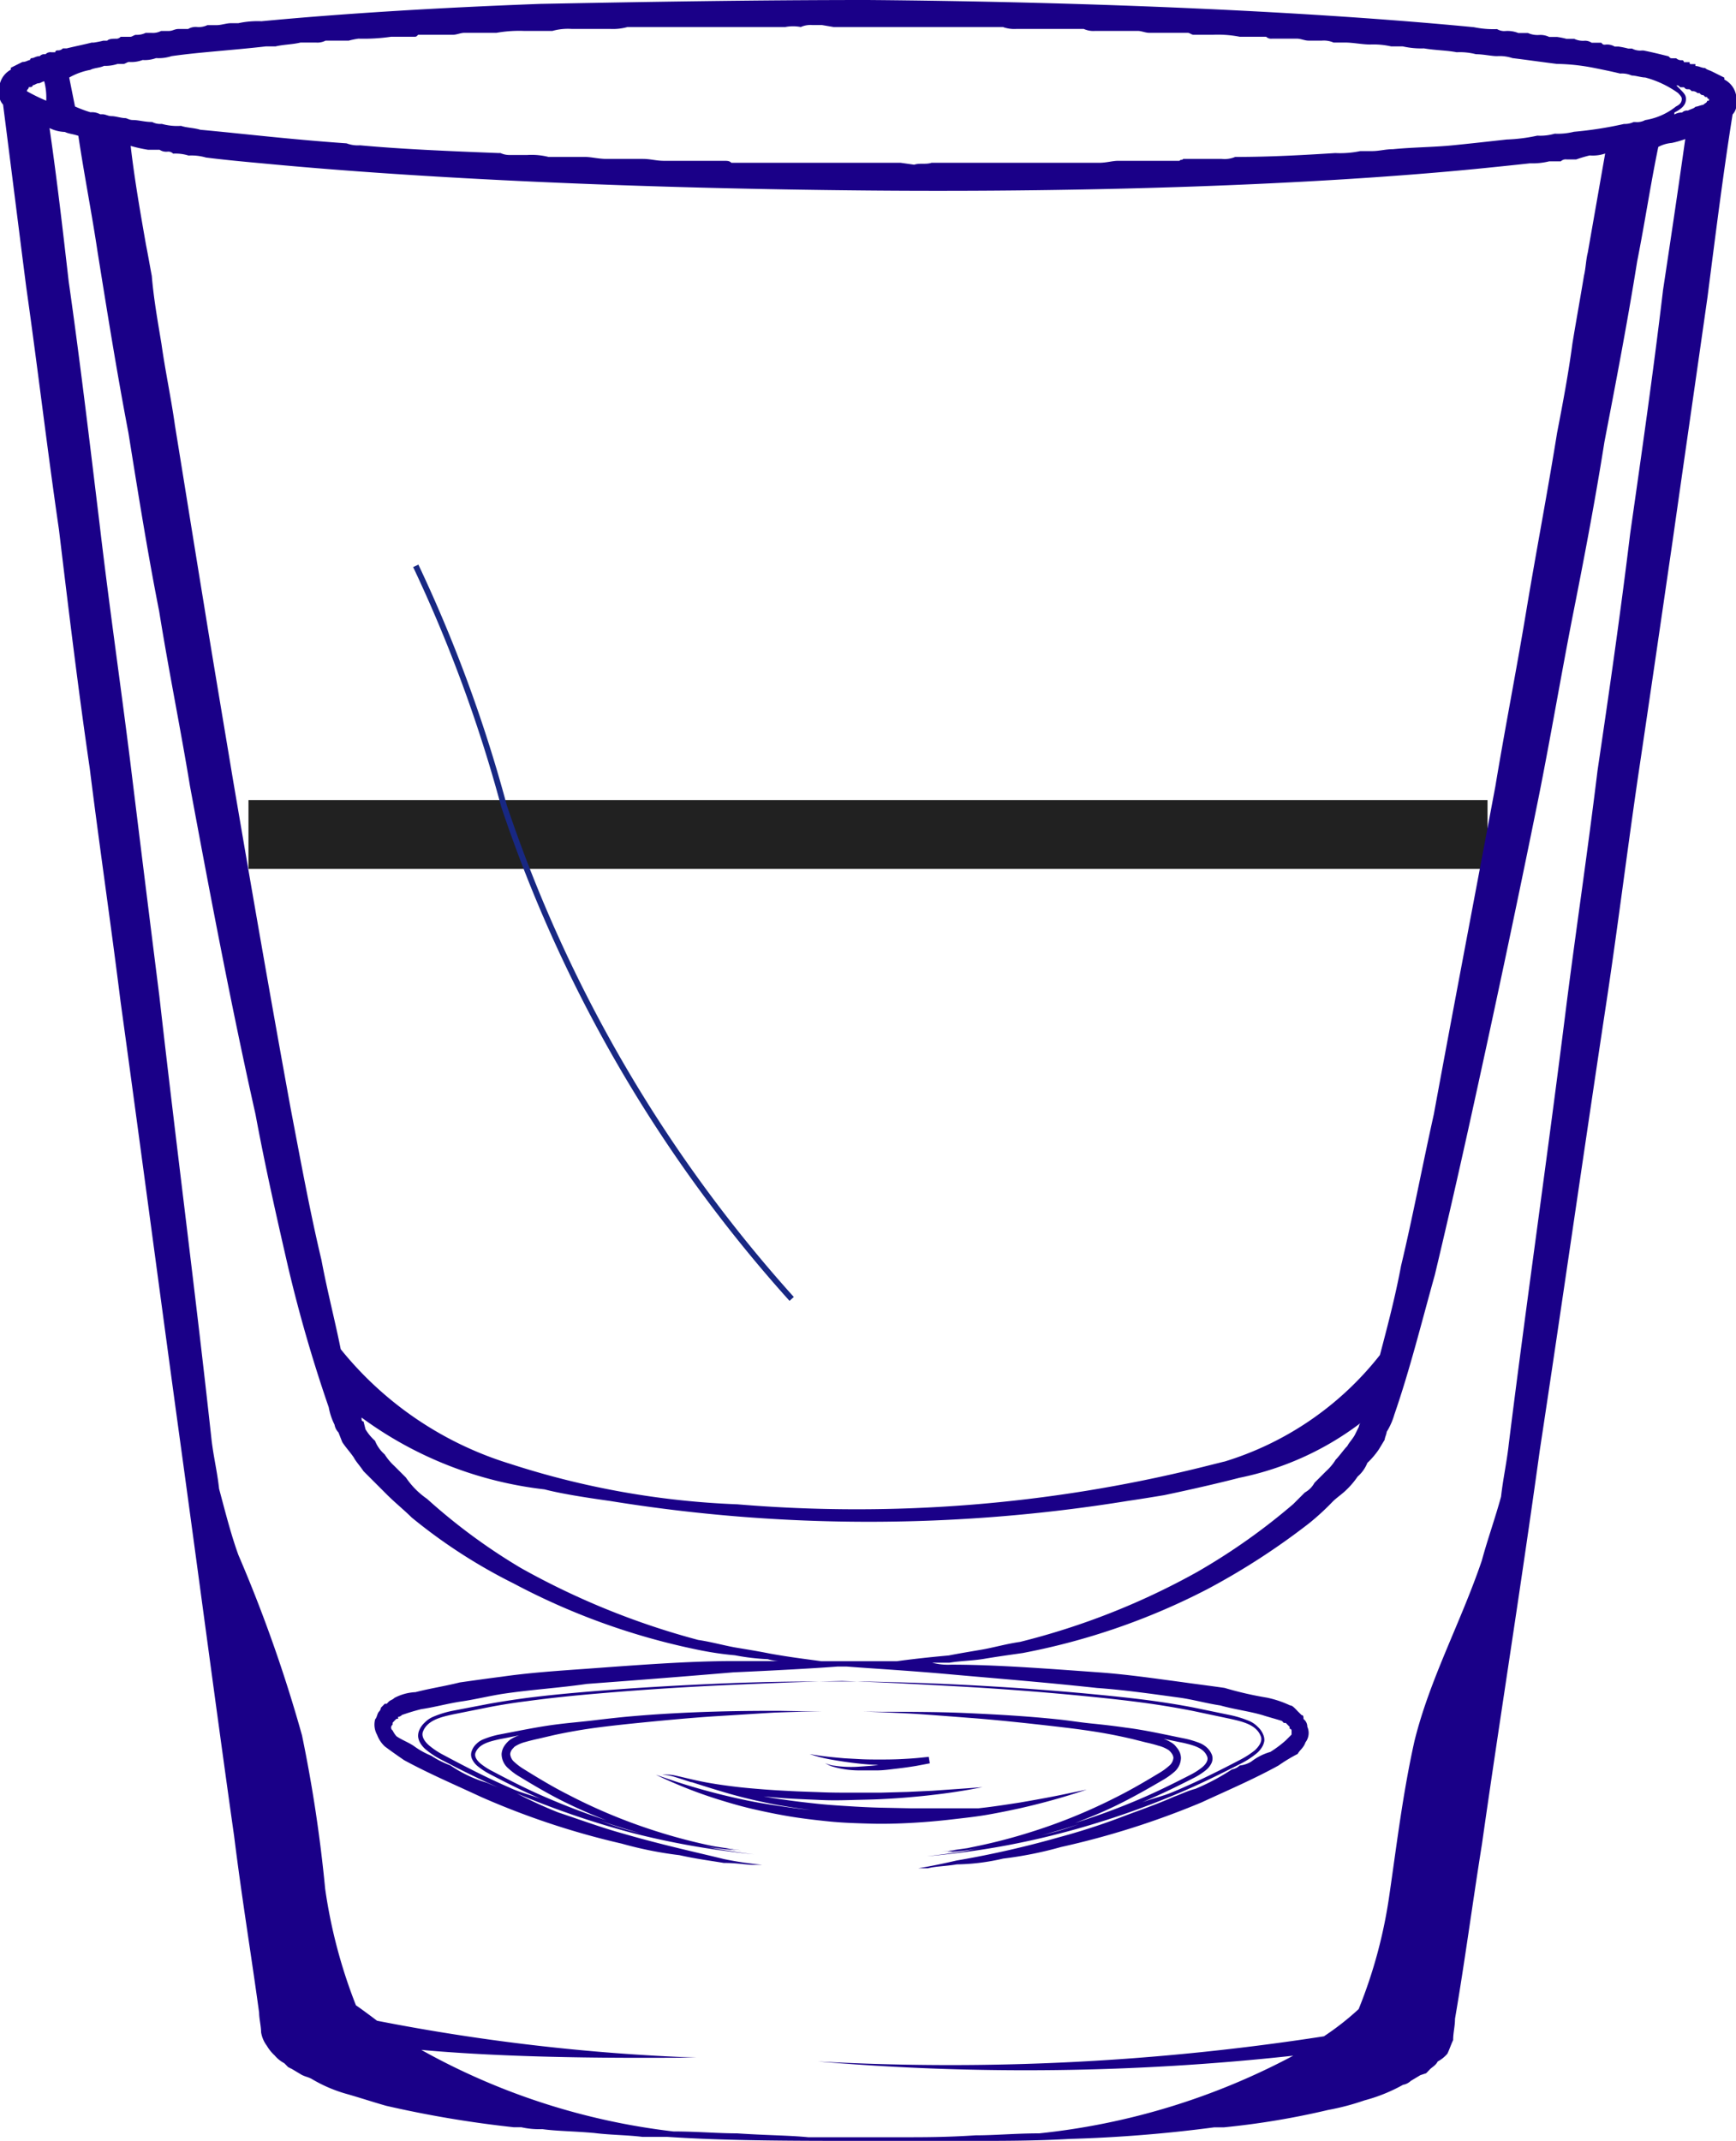 <svg xmlns="http://www.w3.org/2000/svg" width="30" height="37" viewBox="0 0 30 37">
  <g id="Group_2761" data-name="Group 2761" transform="translate(-25.52 -184)">
    <rect id="Rectangle_2815" data-name="Rectangle 2815" width="21.412" height="1.19" transform="translate(29.814 197.825)" fill="rgba(0,0,0,0.87)"/>
    <g id="Group_2746" data-name="Group 2746" transform="translate(25.52 184)">
      <path id="Path_469681" data-name="Path 469681" d="M37.63,201.713c.2-.035.393-.075.567-.113.35-.079.637-.161.834-.221s.313-.1.313-.1l-.32.066c-.2.044-.5.1-.845.159-.176.027-.366.057-.567.082l-.139.016h-.218l-.452,0-.505,0-.538-.011q-.274-.008-.554-.027c-.185-.011-.37-.024-.553-.044s-.36-.04-.532-.066c-.124-.016-.243-.037-.36-.057.154.015.313.029.474.038s.346.016.522.024.35.005.522,0,.342-.007.507-.015.322-.018.472-.031.291-.026.421-.042c.26-.029.476-.064.628-.09l.236-.044-.24.018-.629.044-.423.02-.468.013c-.163,0-.331,0-.5,0s-.344,0-.518-.007-.348-.011-.52-.02-.339-.018-.5-.031-.318-.026-.467-.044-.287-.037-.415-.059c-.258-.042-.467-.1-.617-.132a.724.724,0,0,0-.24-.016.844.844,0,0,1,.234.042c.073.022.163.053.267.086l.013,0c.157.051.379.121.65.2.135.038.284.077.441.112s.324.073.5.1c.152.027.309.049.468.068-.123-.011-.242-.026-.36-.042-.218-.031-.43-.062-.629-.1s-.386-.081-.558-.123c-.344-.086-.628-.172-.825-.238l-.309-.106s.106.053.3.137a7.71,7.71,0,0,0,.811.3c.172.053.359.108.558.154s.414.091.635.128.452.064.686.088.474.031.714.038.479,0,.715-.013.465-.033.688-.059S37.429,201.748,37.63,201.713Z" transform="translate(-20.564 -170.355)" fill="#1a0088"/>
      <path id="Path_469682" data-name="Path 469682" d="M33.94,200.962c.09.013.188.026.295.037s.194.016.3.02l-.033.005c-.1.011-.2.018-.293.024a1.921,1.921,0,0,1-.434-.016.483.483,0,0,1-.119-.029l-.042-.015.038.02a.443.443,0,0,0,.117.046,1.633,1.633,0,0,0,.441.059c.091,0,.192,0,.3,0s.218-.016.331-.029.232-.029.351-.049l.232-.044-.018-.112-.126.013c-.119.013-.24.02-.359.026s-.236.007-.35.007-.221,0-.326-.005l-.293-.016c-.181-.015-.333-.031-.437-.046l-.167-.026s.059.02.161.048S33.758,200.935,33.94,200.962Z" transform="translate(-19.356 -170.521)" fill="#1a0088"/>
      <path id="Path_469683" data-name="Path 469683" d="M55.319,185.375v-.033l-.2-.1c-.066-.034-.1-.034-.133-.067-.066,0-.1-.034-.167-.034v-.033h-.066c-.034,0-.034,0-.034-.034h-.1a.032.032,0,0,0-.032-.034.125.125,0,0,1-.1-.033h-.066c-.034,0-.034,0-.066-.034-.134-.033-.267-.067-.433-.1H53.89a.293.293,0,0,1-.167-.034h-.066a1.454,1.454,0,0,0-.167-.034h-.066a.256.256,0,0,0-.167-.033c-.034,0-.034,0-.066-.034h-.167a.2.2,0,0,0-.133-.033.351.351,0,0,1-.167-.034h-.134a1.4,1.4,0,0,0-.165-.033h-.134a.351.351,0,0,0-.167-.034.407.407,0,0,1-.2-.034h-.167a.5.5,0,0,0-.233-.033.245.245,0,0,1-.133-.034,1.658,1.658,0,0,1-.4-.033c-2.794-.269-6.519-.437-10.476-.47-1.963,0-3.891.033-5.654.067-1.8.067-3.426.168-4.823.3a1.565,1.565,0,0,0-.4.034h-.133c-.068,0-.167.033-.233.033h-.167a.358.358,0,0,1-.167.034.254.254,0,0,0-.167.033h-.167c-.066,0-.1.034-.167.034h-.133a.306.306,0,0,1-.167.033h-.1a.348.348,0,0,1-.165.034c-.034,0-.068.034-.1.034h-.167a.105.105,0,0,1-.066.033c-.066,0-.134,0-.167.034h-.066a1.524,1.524,0,0,1-.167.033h-.034c-.133.034-.3.067-.432.1h-.066a.118.118,0,0,1-.066.034c-.034,0-.066,0-.066.033h-.068a.117.117,0,0,0-.1.034h-.034a.105.105,0,0,0-.066.033c-.066,0-.1.034-.133.034a.032.032,0,0,0-.034.033c-.034,0-.066.034-.133.034l-.2.1v.033a.385.385,0,0,0-.2.37v.033a.252.252,0,0,0,.066.2c.133,1.039.267,2.113.4,3.152.2,1.409.365,2.818.566,4.194.165,1.374.331,2.751.532,4.125.167,1.342.365,2.684.532,4.026.365,2.65.7,5.2,1.032,7.615s.632,4.7.931,6.809c.133,1.073.3,2.079.432,3.052,0,.1.034.235.034.336a.526.526,0,0,0,.1.235.7.7,0,0,0,.134.166.557.557,0,0,0,.167.135l.066.067.066.033.167.1c.066.034.1.034.167.067a2.493,2.493,0,0,0,.63.269c.233.067.433.134.666.2a19,19,0,0,0,2.2.37h.133a1.39,1.39,0,0,0,.365.033c.233.034.532.034.9.067.265.034.564.034.831.067h.432c1.032.069,2.23.069,3.492.069h1.83c.466,0,1.032,0,1.63-.034a24.32,24.32,0,0,0,2.495-.2h.167a13.646,13.646,0,0,0,1.8-.3,4.277,4.277,0,0,0,.63-.166,2.862,2.862,0,0,0,.666-.269.257.257,0,0,0,.133-.067l.167-.1.1-.033.066-.069c.032-.033.1-.067.133-.134a.57.57,0,0,0,.167-.134c.034-.067.066-.168.1-.235,0-.134.032-.235.032-.368.167-.974.3-1.98.466-3.02.3-2.113.666-4.394,1-6.809.367-2.415.732-4.965,1.132-7.615.2-1.308.365-2.65.566-4.026.2-1.34.4-2.717.6-4.091.2-1.409.4-2.785.6-4.194.134-1.039.267-2.113.433-3.152a.252.252,0,0,0,.066-.2v-.034A.381.381,0,0,0,55.319,185.375Zm-29.334.2c0-.034.032-.034.032-.069.034,0,.068,0,.068-.033.032,0,.066-.034.1-.034s.068-.033.1-.033a1.117,1.117,0,0,1,.034.334A3.137,3.137,0,0,1,25.986,185.577Zm1.1-.37c.066-.033.167-.033.233-.067a.666.666,0,0,0,.233-.033h.1c.032,0,.066-.034.1-.034a.55.55,0,0,0,.233-.034.578.578,0,0,0,.233-.033.715.715,0,0,0,.267-.034c.466-.067,1.032-.1,1.63-.168h.167c.133-.033.3-.033.432-.067h.267a.309.309,0,0,0,.167-.033h.4a1.455,1.455,0,0,1,.167-.034,3.293,3.293,0,0,0,.566-.033h.4c.032,0,.032,0,.066-.034h.6c.066,0,.134-.034.2-.034H34.1a2.261,2.261,0,0,1,.467-.033h.5a1,1,0,0,1,.333-.034h.664a.934.934,0,0,0,.3-.033h2.727a.7.7,0,0,1,.267,0,.407.407,0,0,1,.2-.034h.167l.2.034h2.926a.578.578,0,0,0,.233.033h1.164a.407.407,0,0,0,.2.034h.732c.066,0,.133.033.2.033h.666c.032,0,.066.034.1.034h.331a1.98,1.98,0,0,1,.466.034H47.4a.125.125,0,0,0,.1.033h.432c.068,0,.134.034.2.034h.233a.427.427,0,0,1,.2.033h.2c.133,0,.3.034.432.034a1.391,1.391,0,0,1,.365.033h.2a1.439,1.439,0,0,0,.365.034c.2.034.4.034.566.067a1.1,1.1,0,0,1,.333.034c.133,0,.265.033.365.033a.7.7,0,0,1,.265.034c.267.033.5.067.766.1a3.593,3.593,0,0,1,.632.067c.165.033.331.067.464.1a.411.411,0,0,1,.2.034c.066,0,.167.034.233.034a1.745,1.745,0,0,1,.566.267c.032.034.066.067.066.1,0,.067-.034.1-.1.134a1.134,1.134,0,0,1-.532.235.293.293,0,0,1-.167.034h-.034a.365.365,0,0,1-.165.033,6.571,6.571,0,0,1-.865.135,1.159,1.159,0,0,1-.333.033.893.893,0,0,1-.3.034,2.976,2.976,0,0,1-.532.067c-.3.033-.6.067-.931.1s-.666.032-1.032.067c-.133,0-.233.033-.365.033h-.2a1.7,1.7,0,0,1-.432.034c-.532.033-1.1.067-1.73.067a.478.478,0,0,1-.233.034h-.664c-.034.033-.034,0-.066.033H44.843c-.1,0-.2.034-.331.034H41.618c-.1.033-.2,0-.3.033l-.233-.033H38.158c-.032-.034-.066-.034-.133-.034H36.994c-.133,0-.233-.033-.365-.033H36c-.133,0-.267-.034-.365-.034H35a1.21,1.21,0,0,0-.365-.034h-.3a.365.365,0,0,1-.165-.033h-.034c-.865-.034-1.664-.067-2.394-.134a.549.549,0,0,1-.233-.034c-.965-.067-1.8-.168-2.529-.235-.1-.033-.233-.033-.331-.067a1,1,0,0,1-.333-.034.307.307,0,0,1-.167-.033c-.133,0-.233-.034-.333-.034-.066,0-.1-.033-.133-.033-.066,0-.167-.034-.233-.034s-.1-.033-.167-.033H27.25a.3.3,0,0,0-.167-.034,2.23,2.23,0,0,1-.267-.1l-.1-.5A1.167,1.167,0,0,1,27.083,185.207Zm19.59,24.051-.4.1a24.8,24.8,0,0,1-8.016.638,14.461,14.461,0,0,1-3.925-.7,6.03,6.03,0,0,1-2.926-1.98c-.1-.5-.233-1.006-.333-1.542-.2-.838-.365-1.745-.532-2.617-.331-1.812-.664-3.723-1-5.7-.167-1.006-.333-1.98-.5-3.018-.165-1.008-.331-2.046-.5-3.087-.066-.47-.167-.939-.233-1.409-.066-.4-.133-.771-.167-1.174-.032-.168-.066-.368-.1-.536-.1-.571-.2-1.142-.265-1.71a2.416,2.416,0,0,0,.3.067h.2a.207.207,0,0,0,.134.033.117.117,0,0,1,.1.034.752.752,0,0,1,.267.033.892.892,0,0,1,.3.034c.267.034.6.067.965.1,2.794.267,6.519.435,10.476.47s7.683-.1,10.476-.37c.333-.033.664-.067.965-.1a1.2,1.2,0,0,0,.331-.034h.2a.121.121,0,0,1,.1-.033h.167a2.268,2.268,0,0,1,.233-.069.664.664,0,0,0,.267-.033c-.1.571-.2,1.14-.3,1.71-.034.134-.034.269-.066.4-.066.4-.134.771-.2,1.174-.066.5-.167,1.04-.265,1.543-.167,1.04-.367,2.081-.534,3.087s-.365,2.012-.532,3.018c-.365,1.947-.731,3.858-1.064,5.67-.2.9-.365,1.777-.566,2.617-.1.536-.233,1.039-.365,1.542A5.436,5.436,0,0,1,46.673,209.258Zm2.36-.67a.107.107,0,0,0-.032.067l-.066.134c-.034.069-.1.135-.134.2-.066.067-.133.168-.2.235a.916.916,0,0,1-.167.2l-.2.2a.416.416,0,0,1-.167.168l-.2.2a10.822,10.822,0,0,1-1.662,1.174,12.451,12.451,0,0,1-3.061,1.208c-.233.033-.466.1-.664.134s-.4.067-.566.1c-.365.033-.666.067-.9.1h-1.3c-.233-.033-.532-.067-.9-.134-.167-.034-.367-.067-.566-.1s-.432-.1-.664-.134a13.227,13.227,0,0,1-3.061-1.241A10.178,10.178,0,0,1,32.9,209.9a1.4,1.4,0,0,1-.365-.368l-.2-.2a.965.965,0,0,1-.167-.2.607.607,0,0,1-.167-.235.856.856,0,0,1-.165-.2l-.034-.135c-.034,0-.034-.032-.034-.067a6.6,6.6,0,0,0,3.161,1.241c.265.069.664.135,1.13.2a27.974,27.974,0,0,0,8.947,0c.233-.034.432-.067.632-.1.8-.168,1.3-.3,1.3-.3A5.162,5.162,0,0,0,49.034,208.588Zm5.222-19.556c-.167,1.407-.365,2.783-.566,4.192-.167,1.376-.365,2.751-.564,4.093-.167,1.375-.367,2.717-.534,4.024-.331,2.651-.7,5.2-1,7.615-.032.3-.1.605-.133.907-.1.368-.233.737-.333,1.107-.365,1.073-.9,2.046-1.164,3.119-.2.9-.3,1.743-.432,2.65a8.39,8.39,0,0,1-.532,1.98,4.73,4.73,0,0,1-.6.47,42.178,42.178,0,0,1-8.746.435,42.562,42.562,0,0,0,8.215-.1,11.95,11.95,0,0,1-4.389,1.342c-.4,0-.765.034-1.1.034-.5.033-.9.033-1.23.033H39.488c-.333-.033-.731-.033-1.23-.067-.333,0-.7-.033-1.1-.033a11.7,11.7,0,0,1-4.357-1.409c1.862.168,4.058.134,4.756.134a35.348,35.348,0,0,1-5.521-.638c-.133-.1-.267-.2-.365-.267a8.914,8.914,0,0,1-.532-2.014,24.661,24.661,0,0,0-.4-2.65,24.791,24.791,0,0,0-1.1-3.119c-.133-.368-.233-.771-.333-1.142-.032-.3-.1-.569-.133-.871-.267-2.449-.6-5-.9-7.649q-.247-1.962-.5-4.026c-.167-1.34-.367-2.716-.532-4.125-.167-1.375-.333-2.783-.534-4.192-.1-.872-.2-1.745-.331-2.65a.637.637,0,0,0,.265.067c.066.033.134.033.233.067.1.67.233,1.342.333,2.012.167,1.04.333,2.079.532,3.119.167,1.04.333,2.081.532,3.087.167,1.04.367,2.012.532,3.018.367,1.98.732,3.892,1.132,5.67.167.9.365,1.777.566,2.65a24.958,24.958,0,0,0,.7,2.415,1.112,1.112,0,0,0,.1.3.258.258,0,0,0,.068.134l.066.168c.066.1.133.168.2.267.034.067.1.135.167.235l.4.4c.133.134.3.269.432.4a9.338,9.338,0,0,0,1.764,1.141,11.818,11.818,0,0,0,3.159,1.14,5.569,5.569,0,0,0,.664.1,3.823,3.823,0,0,0,.566.067.752.752,0,0,0,.267.033h-.865c-.765,0-1.63.067-2.561.135-.466.033-.965.067-1.431.134-.265.034-.5.067-.731.1-.267.067-.5.1-.766.168a.862.862,0,0,0-.365.1c-.032.034-.066.034-.1.067l-.032.034h-.034l-.032.033-.034.034a.114.114,0,0,1-.032.067c-.034.034-.034.1-.068.134a.362.362,0,0,0,.034.269.52.52,0,0,0,.133.2c.134.1.233.168.333.237.432.235.9.435,1.331.636a13.558,13.558,0,0,0,2.428.806,6.59,6.59,0,0,0,1,.2c.3.067.566.1.765.134.233,0,.4.033.5.033h.165a6.087,6.087,0,0,1-.664-.1c-.4-.1-1.032-.235-1.73-.437-.365-.1-.731-.235-1.13-.368a7.62,7.62,0,0,1-.716-.329,15.08,15.08,0,0,0,1.961.674,13.549,13.549,0,0,0,1.549.307c.376.052.593.072.593.072s-.215-.023-.591-.085c-.09-.014-.247-.054-.353-.074.061.011.149.031.2.04.133.02.236.031.306.038l.109.011-.165-.031c.175.022.272.031.272.031s-.168-.02-.458-.067l-.059-.011a9.678,9.678,0,0,1-1.058-.285,9.5,9.5,0,0,1-1.422-.6c-.254-.128-.5-.276-.756-.435a1.021,1.021,0,0,1-.168-.125.2.2,0,0,1-.075-.141.157.157,0,0,1,.023-.067.289.289,0,0,1,.034-.04l.009-.011v0l0,0,.016-.013a.618.618,0,0,1,.184-.078c.07-.02.143-.038.217-.054l.222-.052c.145-.034.29-.061.437-.087.292-.051.582-.083.865-.114.564-.058,1.091-.108,1.544-.137.414-.025.765-.049,1.024-.063.5-.018.8-.023.8-.023h-.346l.039,0-.417-.007c-.265,0-.645,0-1.1.013s-.987.038-1.553.09c-.186.018-.378.04-.569.063s-.4.04-.6.065c-.344.042-.686.116-1.032.181a1.487,1.487,0,0,0-.256.078.351.351,0,0,0-.122.078.3.3,0,0,0-.082.121.178.178,0,0,0,.009.154.347.347,0,0,0,.09.112,1.233,1.233,0,0,0,.226.146c.294.154.587.3.878.424-.192-.074-.356-.107-.555-.2-.374-.163-.749-.354-1.126-.556a1.386,1.386,0,0,1-.263-.173c-.075-.065-.14-.159-.1-.246.079-.19.31-.244.516-.289l.639-.128c.211-.04.424-.074.636-.1.424-.058.843-.1,1.25-.134.813-.07,1.572-.116,2.224-.145s1.2-.051,1.576-.061l.4-.009.4.014c.381.014.924.042,1.576.078s1.411.09,2.222.17c.407.04.826.085,1.248.148.211.033.424.069.636.112l.638.135c.206.047.435.1.512.294.038.087-.029.179-.1.246a1.548,1.548,0,0,1-.265.17c-.381.2-.758.385-1.134.544-.2.085-.364.116-.557.188.292-.121.587-.264.883-.415a1.211,1.211,0,0,0,.226-.143.344.344,0,0,0,.091-.11.189.189,0,0,0,.013-.155.341.341,0,0,0-.082-.121.4.4,0,0,0-.12-.079,1.564,1.564,0,0,0-.258-.079c-.344-.069-.684-.148-1.028-.191-.2-.029-.4-.052-.6-.072s-.381-.051-.568-.07c-.566-.06-1.1-.087-1.553-.108s-.835-.02-1.1-.023l-.417,0,.039,0-.346-.005s.3.009.8.034c.26.014.611.042,1.023.074.453.033.981.089,1.544.154.283.033.573.07.863.123.147.027.292.058.437.092l.222.056c.073.016.145.034.215.056a.62.62,0,0,1,.184.079l.014.013,0,0v0l.011.011a.293.293,0,0,1,.032.042.142.142,0,0,1,.023.065.2.2,0,0,1-.077.141,1.032,1.032,0,0,1-.17.123c-.256.155-.505.3-.759.426a9.444,9.444,0,0,1-1.431.585,9.552,9.552,0,0,1-1.06.273l-.059.013c-.292.043-.46.061-.46.061l.274-.027-.165.027L41.98,216c.072-.007.176-.016.306-.036.054-.007.143-.027.2-.036-.106.018-.265.058-.355.07-.376.056-.593.078-.593.078s.217-.016.595-.065a13.454,13.454,0,0,0,1.553-.291,14.732,14.732,0,0,0,2.12-.7c.378-.155.759-.343,1.143-.538a1.472,1.472,0,0,0,.278-.177.43.43,0,0,0,.113-.134.313.313,0,0,0,.029-.09.23.23,0,0,0-.014-.094.369.369,0,0,0-.1-.148.453.453,0,0,0-.145-.1,1.86,1.86,0,0,0-.319-.1l-.639-.132c-.215-.042-.428-.076-.641-.107-.424-.06-.845-.1-1.252-.139-.813-.074-1.574-.123-2.226-.154s-1.2-.042-1.578-.051l-.287,0,.093,0-.2,0-.2,0,.095,0-.288,0c-.38,0-.924.005-1.578.031s-1.413.065-2.228.13c-.407.033-.827.07-1.254.125-.213.029-.426.061-.641.1l-.641.123a1.7,1.7,0,0,0-.319.1.448.448,0,0,0-.147.1.379.379,0,0,0-.1.146.244.244,0,0,0-.014.1.264.264,0,0,0,.027.09.432.432,0,0,0,.111.135,1.427,1.427,0,0,0,.278.179q.505.268,1.01.491c-.079-.036-.158-.065-.236-.1a2.2,2.2,0,0,1-.632-.3,1.6,1.6,0,0,1-.333-.168,1.386,1.386,0,0,1-.3-.168c-.1-.067-.2-.1-.3-.168a.463.463,0,0,1-.066-.1.061.061,0,0,1,0-.1v-.034l.032-.034.034-.033H32.4v-.034a.1.1,0,0,0,.066-.033c.1-.034.2-.067.333-.1.233-.034.466-.1.7-.134s.5-.1.732-.134c.466-.069.963-.1,1.429-.168.9-.067,1.764-.135,2.529-.2.731-.033,1.363-.067,1.8-.1h.167c.432.034,1.064.069,1.794.135s1.6.134,2.529.235c.466.033.931.1,1.431.168.233.033.466.1.7.134.233.067.5.1.731.168.1.033.233.067.333.1l.032.034h.034l.066.067v.034a.032.032,0,0,1,.034.033v.067l-.1.1a1.949,1.949,0,0,1-.267.2.974.974,0,0,0-.331.168.488.488,0,0,1-.2.067.251.251,0,0,1-.133.067,3.834,3.834,0,0,1-.632.336c-.133.033-.265.1-.365.134-.3.134-.6.235-.865.336a11.4,11.4,0,0,1-1.132.368,16.715,16.715,0,0,1-1.762.4c-.432.1-.664.134-.664.134h.167c.133-.034.3-.034.5-.067a3.72,3.72,0,0,0,.8-.1,6.567,6.567,0,0,0,1-.2,14.321,14.321,0,0,0,2.428-.771c.432-.2.9-.4,1.331-.638a2.829,2.829,0,0,1,.331-.2c.034-.067.1-.1.134-.2a.264.264,0,0,0,.032-.269.17.17,0,0,0-.066-.134c0-.034,0-.067-.032-.067l-.068-.067-.032-.034c-.034-.034-.066-.067-.1-.067a1.79,1.79,0,0,0-.4-.134,5.926,5.926,0,0,1-.731-.168c-.233-.034-.5-.067-.732-.1-.5-.067-.963-.134-1.429-.168-.933-.067-1.8-.134-2.563-.134a1.09,1.09,0,0,1-.331-.034h.3c.2-.033.4-.033.6-.067s.433-.067.666-.1a11.675,11.675,0,0,0,3.193-1.105,12.145,12.145,0,0,0,1.762-1.142,4.34,4.34,0,0,0,.4-.368c.066-.067.167-.134.233-.2a1.422,1.422,0,0,0,.2-.235.607.607,0,0,0,.167-.235,1.42,1.42,0,0,0,.2-.235l.1-.166c0-.034.034-.1.034-.135a1.2,1.2,0,0,0,.133-.3c.267-.771.466-1.577.7-2.415q.3-1.257.6-2.617c.4-1.812.8-3.69,1.2-5.668.2-1.008.365-1.98.566-3.02.2-1.006.4-2.046.564-3.085.2-1.04.4-2.081.566-3.121.133-.67.233-1.342.365-1.978a.6.6,0,0,1,.233-.069,1.736,1.736,0,0,0,.233-.067C54.523,187.253,54.388,188.16,54.256,189.032ZM34.311,214.563a1.078,1.078,0,0,0,.193.141c.254.155.514.307.77.433s.491.228.727.318c-.342-.112-.7-.246-1.067-.406-.3-.128-.6-.282-.906-.444a1.121,1.121,0,0,1-.211-.137c-.059-.052-.107-.123-.077-.188.061-.146.242-.188.408-.226.116-.022.233-.045.347-.069a.643.643,0,0,0-.163.079l-.027.023-.007.007-.009.009-.011.011c-.013.018-.023.025-.038.049a.289.289,0,0,0-.052.146A.33.33,0,0,0,34.311,214.563Zm2.282,1.118-.172-.045c-.34-.09-.749-.262-1.13-.4A12.6,12.6,0,0,0,36.593,215.681ZM44.1,215.5c.238-.089.484-.191.729-.311s.519-.273.775-.424a1.254,1.254,0,0,0,.2-.139.328.328,0,0,0,.124-.251.272.272,0,0,0-.05-.148c-.014-.023-.025-.031-.038-.049l-.009-.011-.009-.009-.005-.007-.029-.023a.662.662,0,0,0-.163-.083c.116.025.231.049.347.072.167.04.347.083.407.231.03.065-.02.135-.081.188a1.209,1.209,0,0,1-.211.135c-.306.157-.609.307-.912.434C44.8,215.264,44.442,215.392,44.1,215.5Zm.709-.21c-.381.13-.792.3-1.13.383l-.172.043A12.559,12.559,0,0,0,44.809,215.292ZM55.02,185.743c0,.034-.032.034-.066.069-.032,0-.1.032-.133.032-.034.034-.066.034-.133.067a.119.119,0,0,0-.1.034.242.242,0,0,0-.133.034v-.034c.133-.067.2-.134.2-.235,0-.067-.034-.1-.1-.168l-.066-.067c.034,0,.034,0,.066.033h.066c.034.034.034.034.068.034s.032,0,.066.034a.121.121,0,0,1,.1.033h.034c.034.034.034.034.066.034l.034.033h.032a.033.033,0,0,0,.034.034C55.054,185.743,55.054,185.743,55.02,185.743Z" transform="translate(-25.52 -184)" fill="#1a0088"/>
    </g>
    <path id="Path_469684" data-name="Path 469684" d="M29.556,189.45a24.678,24.678,0,0,1,1.526,4.154,24.247,24.247,0,0,0,4.97,8.513" transform="translate(3.149 4.328)" fill="none" stroke="#182883" stroke-miterlimit="10" stroke-width="0.1"/>
  </g>
</svg>
